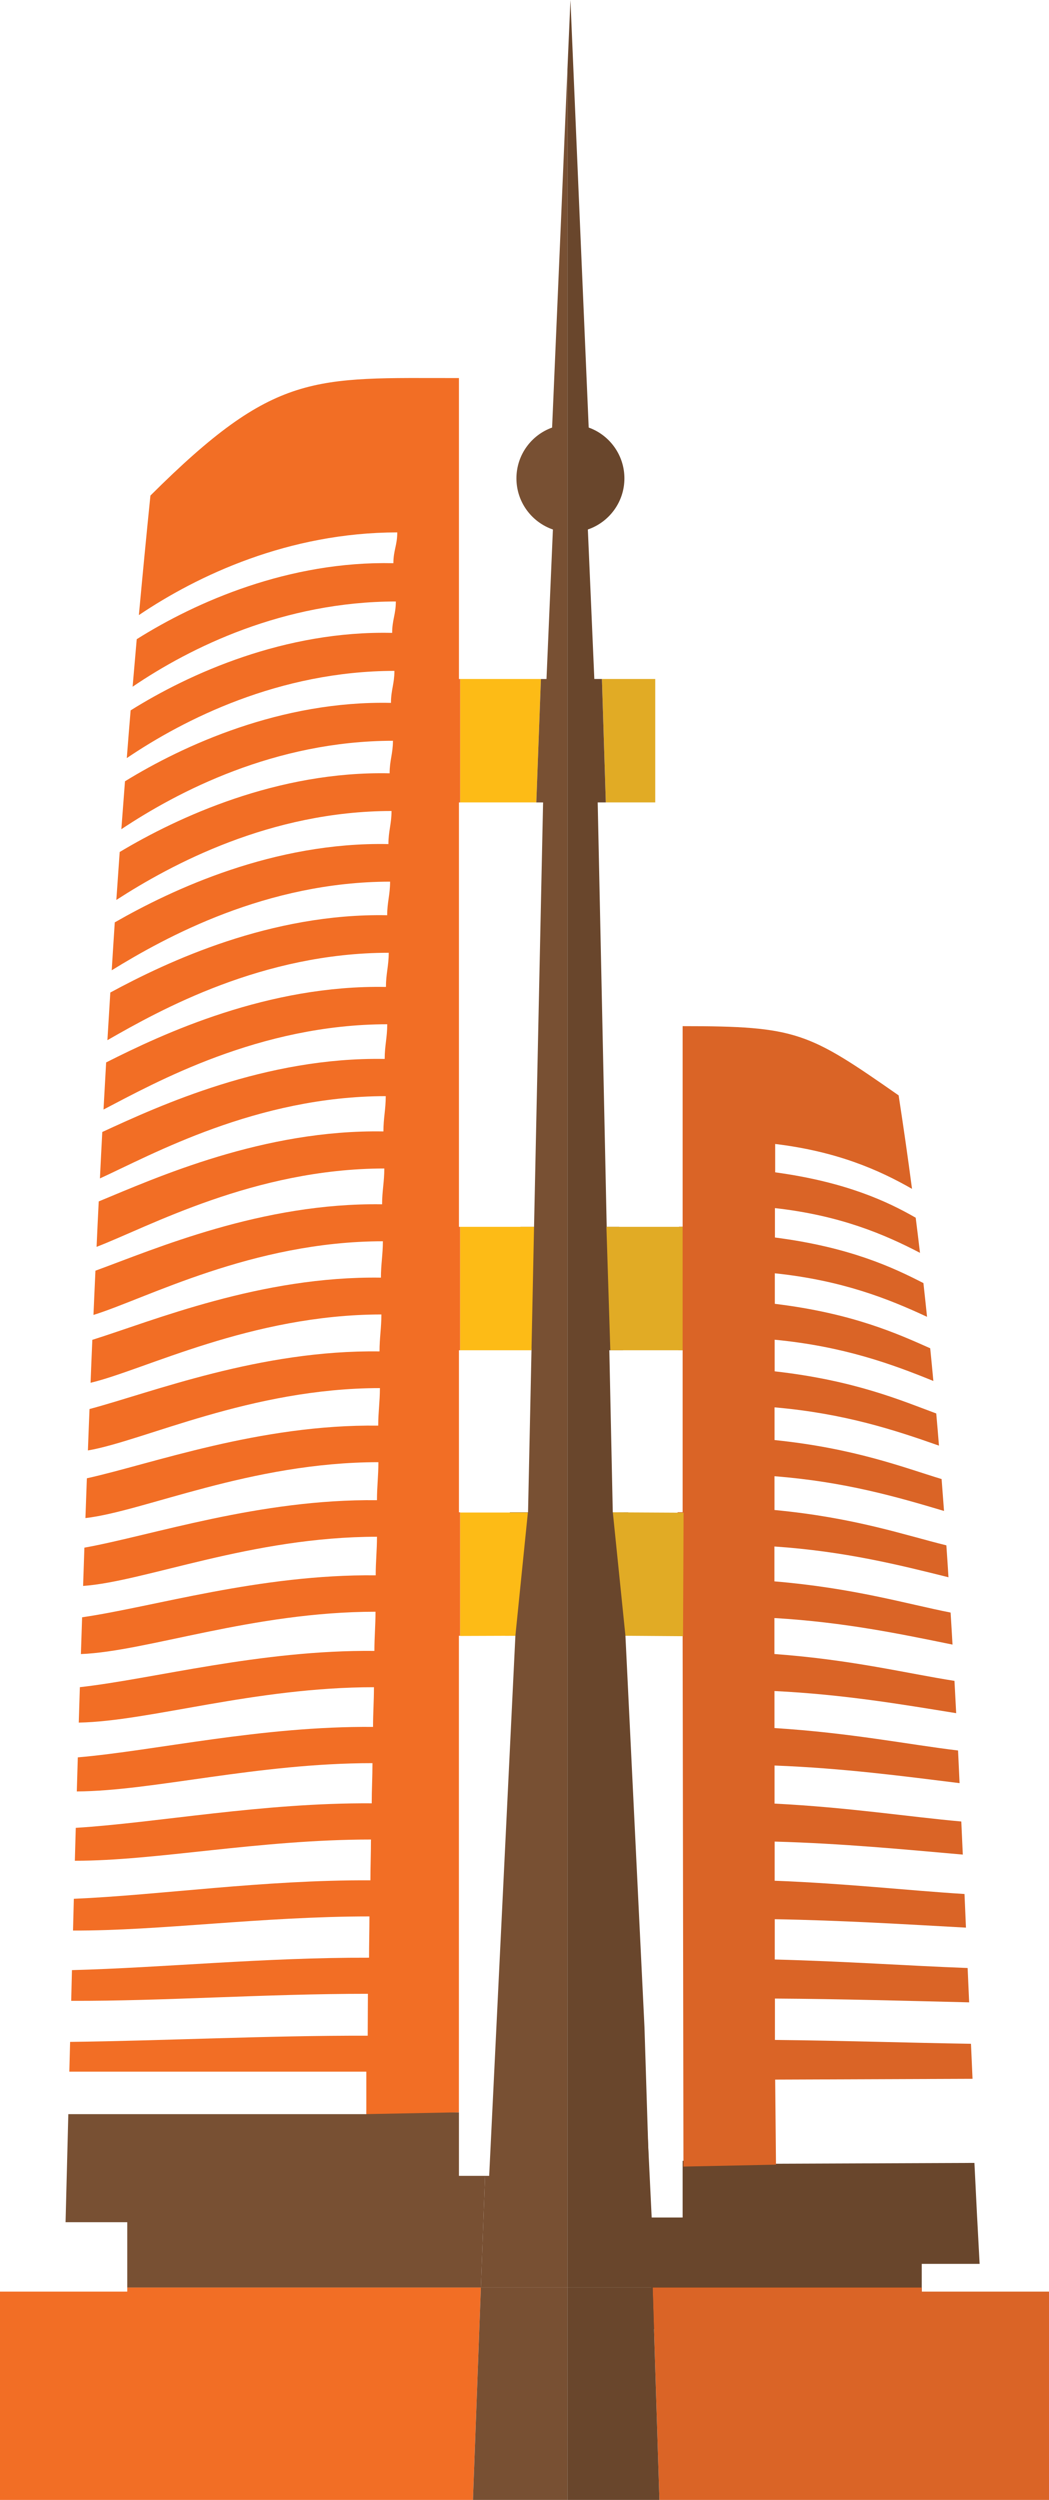 <?xml version="1.0" encoding="iso-8859-1"?>
<!-- Generator: Adobe Illustrator 17.0.0, SVG Export Plug-In . SVG Version: 6.00 Build 0)  -->
<!DOCTYPE svg PUBLIC "-//W3C//DTD SVG 1.1//EN" "http://www.w3.org/Graphics/SVG/1.1/DTD/svg11.dtd">
<svg version="1.1" id="Objects1" xmlns="http://www.w3.org/2000/svg" xmlns:xlink="http://www.w3.org/1999/xlink" x="0px" y="0px"
	 width="56.276px" height="134.068px" viewBox="0 0 56.276 134.068" style="enable-background:new 0 0 56.276 134.068;"
	 xml:space="preserve">
<g>
	<polygon style="fill-rule:evenodd;clip-rule:evenodd;fill:#785033;" points="24.621,116.688 24.621,113.283 19.655,113.168 
		19.655,113.379 3.665,113.379 3.517,119.175 6.827,119.175 6.827,122.678 25.798,122.678 26.023,116.688 	"/>
	<polygon style="fill-rule:evenodd;clip-rule:evenodd;fill:#F26E25;" points="6.827,122.678 6.827,122.896 0,122.896 0,134.068 
		25.373,134.068 25.798,122.678 	"/>
	<polygon style="fill-rule:evenodd;clip-rule:evenodd;fill:#FDBB16;" points="28.772,43.033 29.019,36.413 24.688,36.413 
		24.688,43.033 	"/>
	<path style="fill-rule:evenodd;clip-rule:evenodd;fill:#785033;" d="M30.441,3.722l-0.377,8.847L29.619,22.93
		c-1.116,0.399-1.914,1.47-1.914,2.725c0,1.271,0.819,2.351,1.957,2.742l-0.344,8.017h-0.299l-0.247,6.62h0.363l-0.485,22.76h-0.726
		l0.589,6.62l0,0l-0.185,8.69h-0.977l-0.248,6.62h0.546l-1.406,28.964h-0.22l-0.226,5.99h4.644V3.722z"/>
	<polygon style="fill-rule:evenodd;clip-rule:evenodd;fill:#785033;" points="25.798,122.678 25.373,134.068 30.441,134.068 
		30.441,122.678 	"/>
	<polygon style="fill-rule:evenodd;clip-rule:evenodd;fill:#E1AB25;" points="35.152,43.033 35.152,36.413 32.291,36.413 
		32.5,43.033 	"/>
	<path style="fill-rule:evenodd;clip-rule:evenodd;fill:#69462C;" d="M41.586,116.039v-0.26l-4.965,0.103v3.04h-1.66l-0.387-7.987
		l0.439,13.978h14.436v-3.504h3.105c-0.101-1.808-0.192-3.612-0.279-5.415L41.586,116.039z"/>
	<polygon style="fill-rule:evenodd;clip-rule:evenodd;fill:#DA6426;" points="49.449,122.678 35.014,122.678 35.375,134.068 
		56.276,134.068 56.276,122.896 49.449,122.896 	"/>
	<path style="fill-rule:evenodd;clip-rule:evenodd;fill:#69462C;" d="M34.574,108.7l-1.021-20.977h0.358l-0.209-6.62h-0.828
		l-0.185-8.69h0.738l-0.209-6.62h-0.67l-0.483-22.76H32.5l-0.209-6.62h-0.407l-0.347-8.017c1.141-0.391,1.961-1.471,1.961-2.742
		c0-1.255-0.801-2.326-1.916-2.725l-0.444-10.361L30.603,0l-0.162,3.722v118.956h4.572L34.574,108.7z"/>
	<polygon style="fill-rule:evenodd;clip-rule:evenodd;fill:#69462C;" points="30.441,122.678 30.441,134.068 35.375,134.068 
		35.014,122.678 	"/>
	<path style="fill-rule:evenodd;clip-rule:evenodd;fill:#DA6426;" d="M41.586,111.527l10.588-0.043l-0.084-1.878
		c-3.392-0.054-6.843-0.168-10.517-0.207c0-0.739,0-1.48,0-2.219c3.571,0.024,7.016,0.122,10.419,0.204l-0.081-1.842
		c-3.219-0.119-6.565-0.36-10.347-0.456c0-0.723,0-1.441,0-2.161c3.614,0.063,6.977,0.272,10.257,0.452l-0.078-1.804
		c-3.052-0.189-6.295-0.562-10.185-0.711c0-0.702,0-1.4,0-2.1c3.655,0.102,6.935,0.42,10.094,0.698l-0.081-1.775
		c-2.88-0.258-6.024-0.756-10.019-0.96c0-0.679,0-1.361,0-2.042c3.695,0.143,6.892,0.57,9.926,0.945
		c-0.026-0.585-0.054-1.168-0.081-1.751c-2.714-0.326-5.754-0.946-9.849-1.203c0-0.662,0-1.324,0-1.986
		c3.732,0.184,6.843,0.719,9.748,1.188c-0.031-0.577-0.06-1.155-0.091-1.733c-2.541-0.394-5.474-1.133-9.66-1.44
		c0-0.643,0-1.286,0-1.929c3.761,0.222,6.778,0.858,9.555,1.424c-0.033-0.573-0.066-1.146-0.103-1.718
		c-2.368-0.466-5.195-1.316-9.452-1.673c0-0.624,0-1.248,0-1.87c3.771,0.257,6.697,0.991,9.338,1.65
		c-0.035-0.572-0.074-1.142-0.113-1.712c-2.2-0.54-4.922-1.489-9.221-1.895c0-0.604,0-1.206,0-1.811
		c3.768,0.293,6.591,1.115,9.095,1.862c-0.044-0.571-0.088-1.142-0.13-1.711c-2.031-0.616-4.648-1.647-8.962-2.092
		c0-0.585,0-1.168,0-1.753c3.743,0.324,6.463,1.222,8.821,2.053c-0.046-0.576-0.095-1.15-0.146-1.725
		c-1.872-0.694-4.39-1.779-8.669-2.26c0-0.564,0-1.129,0-1.695c3.688,0.353,6.3,1.311,8.514,2.212
		c-0.054-0.584-0.11-1.169-0.169-1.754c-1.724-0.764-4.148-1.876-8.336-2.383c0-0.546,0-1.09,0-1.637
		c3.605,0.377,6.102,1.371,8.166,2.334c-0.062-0.602-0.128-1.205-0.194-1.809c-1.601-0.823-3.933-1.926-7.966-2.445
		c0-0.525,0-1.053,0-1.577c3.479,0.39,5.861,1.399,7.782,2.4c-0.075-0.629-0.15-1.257-0.23-1.884
		c-1.499-0.862-3.741-1.917-7.539-2.434v-1.521c3.304,0.4,5.561,1.387,7.341,2.408c-0.22-1.673-0.46-3.341-0.718-5.014
		c-4.854-3.386-5.454-3.713-11.588-3.713v10.757h-0.197l-0.032,6.62h0.229v8.69H36.35l-0.032,6.62h0.303l0.044,28.473l4.965-0.103
		L41.586,111.527z"/>
	<path style="fill-rule:evenodd;clip-rule:evenodd;fill:#F26E25;" d="M24.621,87.724h0.066v-6.62h-0.066v-8.69h0.066v-6.62h-0.066
		v-22.76h0.066v-6.62h-0.066V20.275c-7.826,0-9.851-0.372-16.551,6.301c-0.218,2.139-0.423,4.274-0.62,6.412
		c3.156-2.129,8.025-4.43,13.862-4.436c0,0.688-0.208,0.965-0.208,1.652c-5.591-0.13-10.589,2.072-13.769,4.076
		c-0.075,0.85-0.149,1.698-0.221,2.548c3.113-2.117,8.102-4.567,14.121-4.571c0,0.691-0.197,0.988-0.197,1.684
		c-5.746-0.133-10.873,2.178-14.03,4.156c-0.071,0.853-0.141,1.707-0.206,2.559c3.068-2.075,8.168-4.669,14.357-4.677
		c0,0.697-0.185,1.021-0.185,1.716c-5.889-0.13-11.138,2.278-14.269,4.205c-0.067,0.857-0.13,1.712-0.195,2.57
		c3.013-2.008,8.218-4.736,14.57-4.743c0,0.698-0.178,1.043-0.178,1.745c-6.016-0.13-11.372,2.358-14.481,4.22
		c-0.06,0.857-0.122,1.714-0.18,2.572c2.953-1.909,8.261-4.765,14.763-4.771c0,0.703-0.167,1.072-0.167,1.774
		c-6.135-0.127-11.591,2.427-14.68,4.199c-0.057,0.857-0.11,1.714-0.164,2.57c2.899-1.787,8.292-4.746,14.934-4.754
		c0,0.709-0.156,1.1-0.156,1.801c-6.234-0.119-11.775,2.477-14.853,4.146c-0.052,0.852-0.105,1.703-0.156,2.555
		c2.849-1.635,8.327-4.682,15.092-4.688c0,0.708-0.15,1.124-0.15,1.833c-6.314-0.121-11.934,2.494-15.01,4.048
		c-0.047,0.84-0.095,1.685-0.141,2.527c2.803-1.46,8.357-4.568,15.221-4.574c0,0.71-0.137,1.149-0.137,1.86
		c-6.379-0.113-12.062,2.494-15.15,3.918c-0.042,0.83-0.088,1.66-0.126,2.49c2.78-1.27,8.398-4.408,15.333-4.413
		c0,0.716-0.125,1.175-0.125,1.893c-6.417-0.111-12.153,2.462-15.272,3.753c-0.042,0.812-0.08,1.623-0.116,2.437
		c2.78-1.069,8.451-4.195,15.436-4.203c0,0.722-0.119,1.202-0.119,1.921c-6.433-0.104-12.204,2.403-15.378,3.56
		c-0.038,0.792-0.071,1.583-0.106,2.373c2.81-0.869,8.523-3.946,15.526-3.951c0,0.722-0.105,1.229-0.105,1.951
		C14,68.423,8.205,70.834,4.953,71.854c-0.034,0.769-0.064,1.535-0.094,2.303c2.88-0.682,8.615-3.656,15.601-3.664
		c0,0.729-0.1,1.258-0.1,1.982c-6.405-0.091-12.207,2.197-15.558,3.09c-0.031,0.74-0.058,1.478-0.086,2.221
		c2.989-0.51,8.731-3.338,15.665-3.344c0,0.728-0.091,1.282-0.091,2.013C13.93,76.37,8.133,78.511,4.66,79.279
		c-0.026,0.71-0.053,1.423-0.077,2.134c3.133-0.357,8.872-2.993,15.717-2.998c0,0.733-0.077,1.309-0.077,2.039
		c-6.301-0.075-12.074,1.894-15.696,2.545l-0.069,2.053c3.319-0.234,9.038-2.635,15.766-2.638c0,0.734-0.069,1.332-0.069,2.069
		c-6.215-0.067-11.966,1.705-15.75,2.25L4.34,88.706c3.537-0.139,9.223-2.266,15.805-2.271c0,0.74-0.06,1.361-0.06,2.101
		c-6.119-0.061-11.832,1.5-15.801,1.945l-0.059,1.9c3.786-0.069,9.427-1.896,15.836-1.898c0,0.742-0.049,1.388-0.049,2.129
		c-6.01-0.05-11.674,1.275-15.838,1.633L4.12,96.073c4.059-0.021,9.646-1.515,15.862-1.518c0,0.744-0.04,1.41-0.04,2.155
		c-5.891-0.038-11.496,1.043-15.877,1.315l-0.05,1.765c4.35,0.008,9.877-1.136,15.886-1.139c0,0.749-0.029,1.439-0.029,2.188
		c-5.763-0.029-11.304,0.795-15.911,0.991l-0.044,1.703c4.656,0.018,10.115-0.755,15.902-0.758c0,0.752-0.021,1.465-0.021,2.214
		c-5.623-0.016-11.098,0.539-15.938,0.666l-0.04,1.648c4.978,0.016,10.363-0.378,15.917-0.378c0,0.756-0.011,1.489-0.011,2.247
		c-5.48-0.011-10.886,0.271-15.965,0.332l-0.042,1.597h15.934v2.276l4.966-0.096V87.724z"/>
	<polygon style="fill-rule:evenodd;clip-rule:evenodd;fill:#E1AB25;" points="32.877,81.104 33.553,87.724 36.642,87.747 
		36.673,81.125 	"/>
	<polygon style="fill-rule:evenodd;clip-rule:evenodd;fill:#FDBB16;" points="28.513,72.413 28.65,65.793 24.688,65.793 
		24.688,72.413 	"/>
	<polygon style="fill-rule:evenodd;clip-rule:evenodd;fill:#FDBB16;" points="27.649,87.724 28.319,81.115 24.688,81.115 
		24.688,87.735 	"/>
	<polygon style="fill-rule:evenodd;clip-rule:evenodd;fill:#E1AB25;" points="32.533,65.793 32.742,72.413 36.621,72.413 
		36.621,65.793 	"/>
</g>
</svg>
